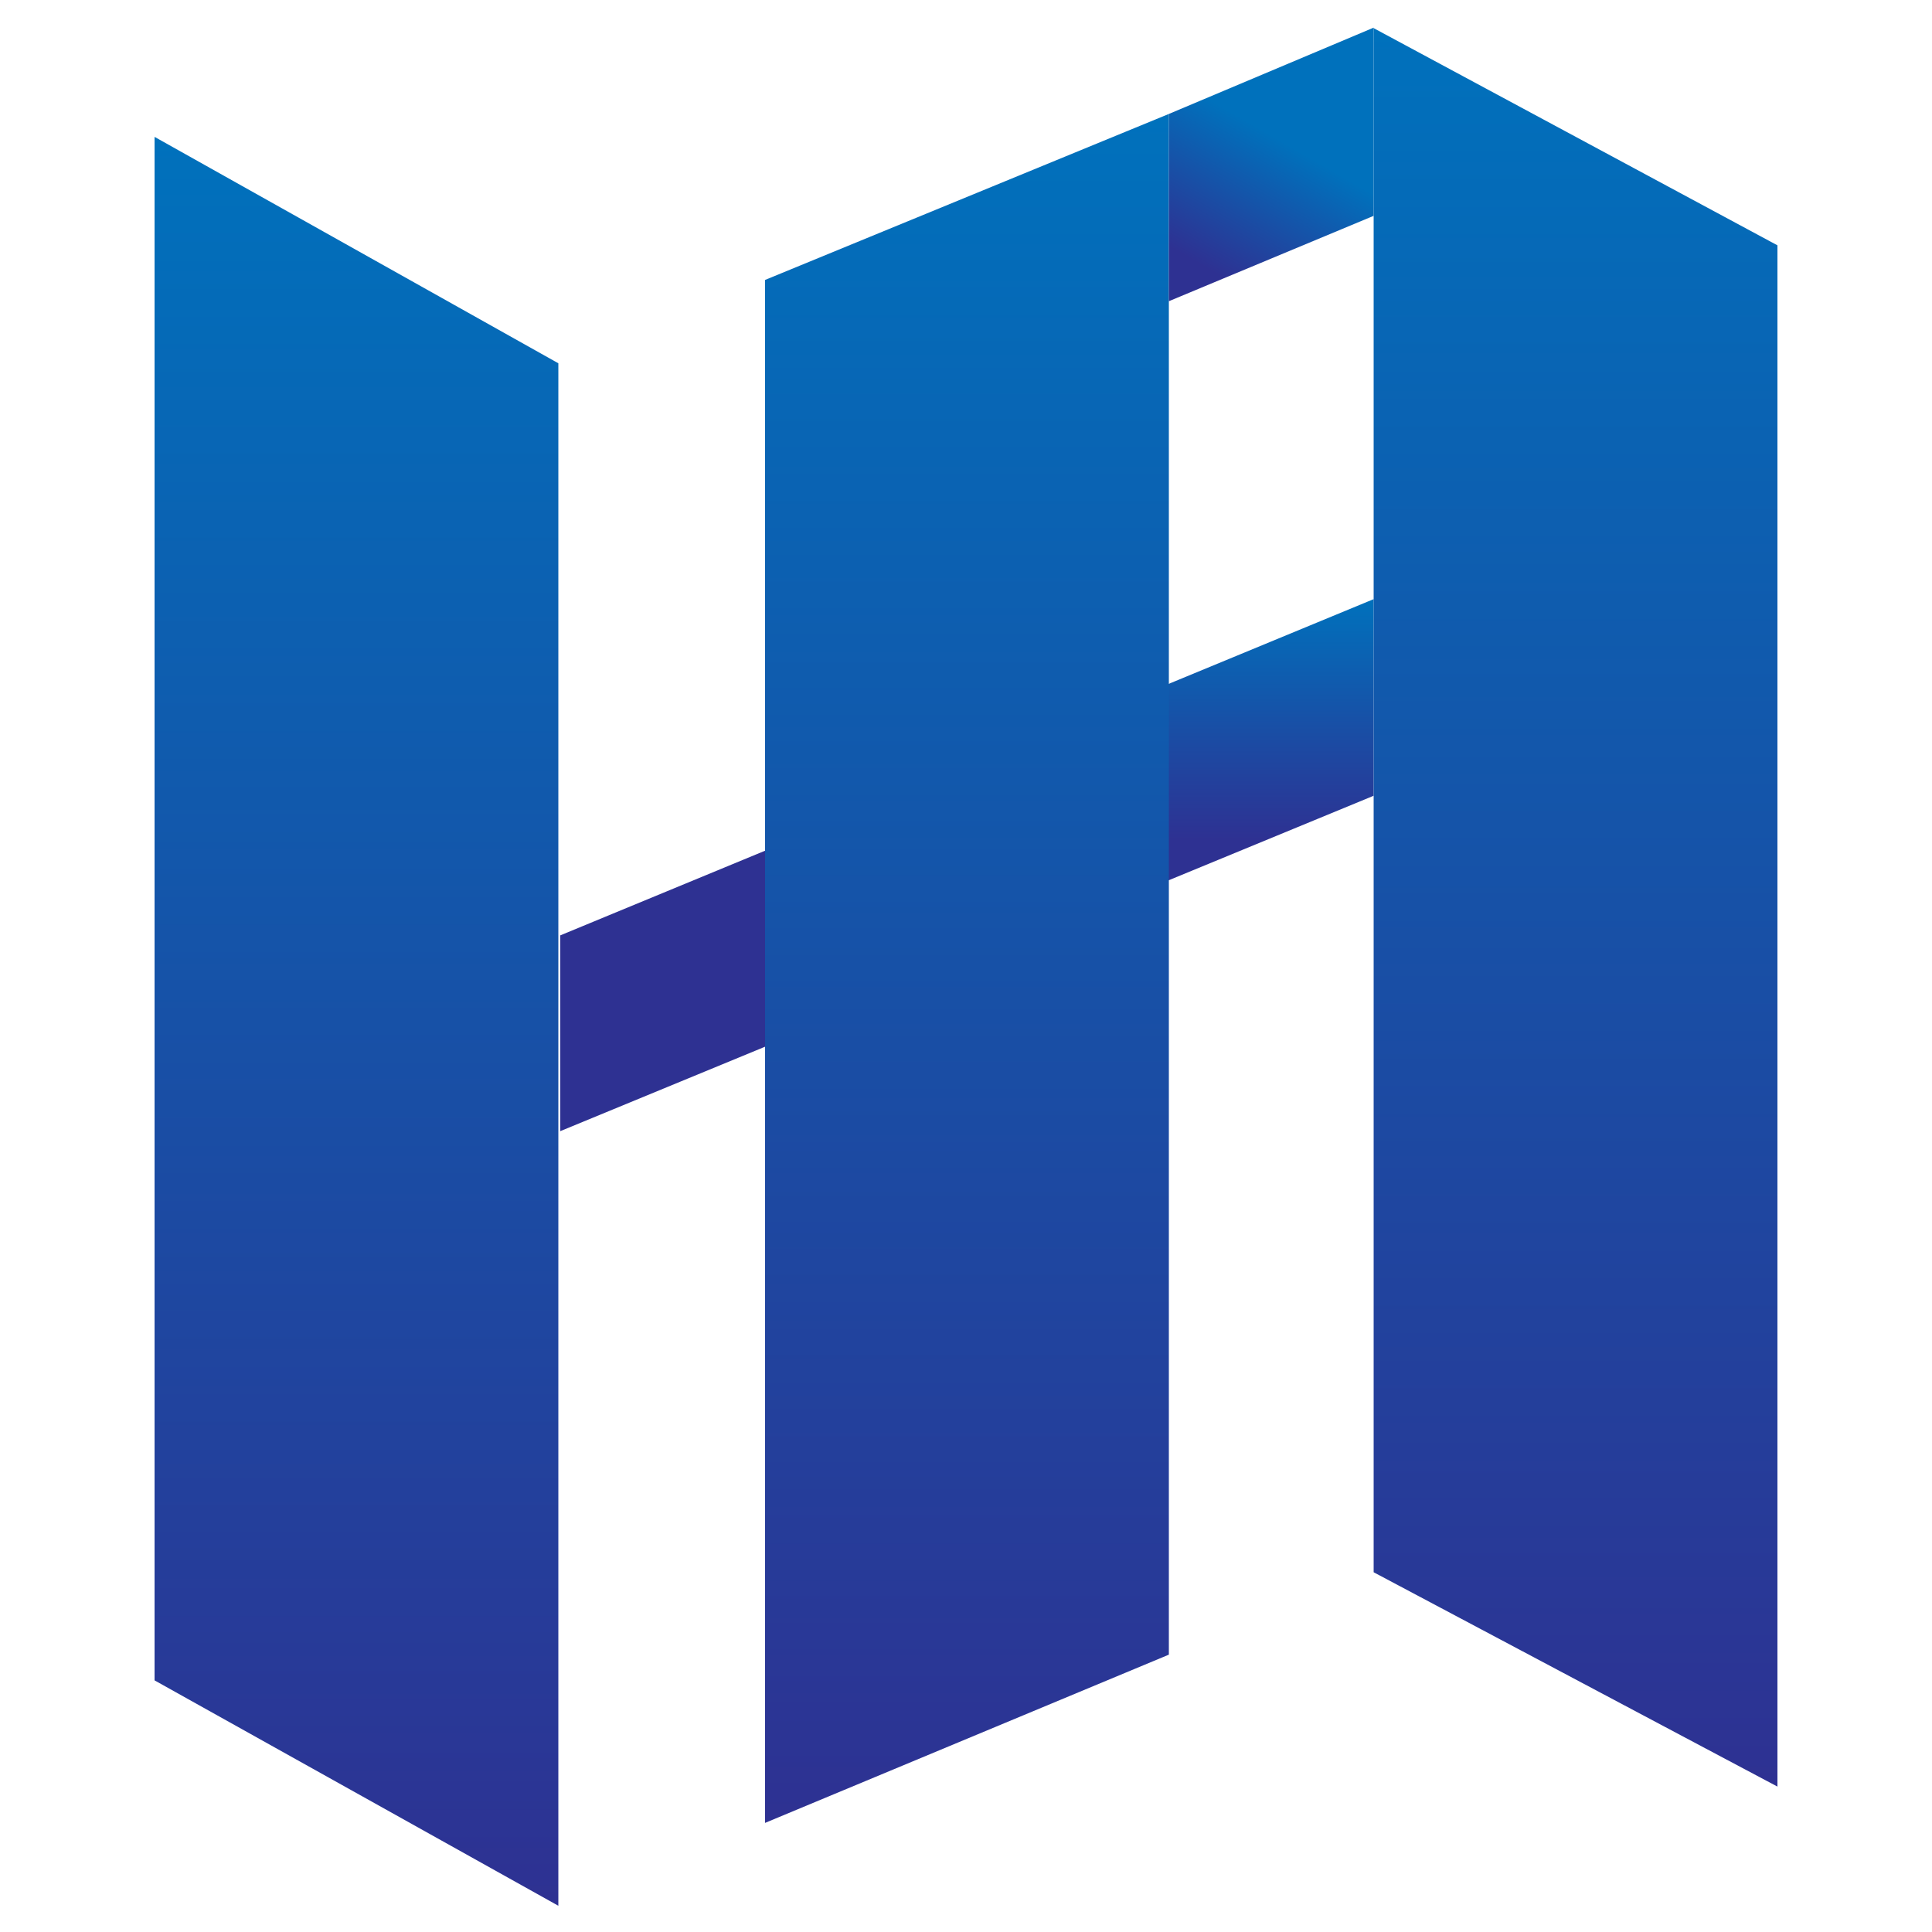 <?xml version="1.0" encoding="utf-8"?>
<!-- Generator: Adobe Illustrator 16.0.0, SVG Export Plug-In . SVG Version: 6.00 Build 0)  -->
<!DOCTYPE svg PUBLIC "-//W3C//DTD SVG 1.1//EN" "http://www.w3.org/Graphics/SVG/1.1/DTD/svg11.dtd">
<svg version="1.1" xmlns="http://www.w3.org/2000/svg" xmlns:xlink="http://www.w3.org/1999/xlink" x="0px" y="0px" width="1000px"
	 height="1000px" viewBox="0 0 1000 1000" enable-background="new 0 0 1000 1000" xml:space="preserve">
<g id="Layer_1" display="none">
	<g display="inline">
		<polygon fill="none" stroke="#000000" stroke-miterlimit="10" points="-1467.5,373.833 957.5,-626.167 957.5,1683.234 
			-1467.5,2683.234 		"/>
		<line fill="none" stroke="#000000" stroke-miterlimit="10" x1="-1466.915" y1="1960.072" x2="957.958" y2="960.072"/>
		<line fill="none" stroke="#000000" stroke-miterlimit="10" x1="-1465.816" y1="1913.432" x2="959.055" y2="913.43"/>
		<line fill="none" stroke="#000000" stroke-miterlimit="10" x1="-1467.142" y1="1867.789" x2="957.729" y2="867.79"/>
		<line fill="none" stroke="#000000" stroke-miterlimit="10" x1="-1467.068" y1="1823.881" x2="957.802" y2="823.88"/>
		<line fill="none" stroke="#000000" stroke-miterlimit="10" x1="-1465.97" y1="1777.24" x2="958.901" y2="777.24"/>
		<line fill="none" stroke="#000000" stroke-miterlimit="10" x1="-1467.296" y1="1731.6" x2="957.575" y2="731.598"/>
		<line fill="none" stroke="#000000" stroke-miterlimit="10" x1="-1467.223" y1="1687.689" x2="957.649" y2="687.689"/>
		<line fill="none" stroke="#000000" stroke-miterlimit="10" x1="-1466.125" y1="1641.049" x2="958.748" y2="641.048"/>
		<line fill="none" stroke="#000000" stroke-miterlimit="10" x1="-1466.051" y1="1597.141" x2="958.819" y2="597.139"/>
		<line fill="none" stroke="#000000" stroke-miterlimit="10" x1="-1467.377" y1="1551.498" x2="957.493" y2="551.499"/>
		<line fill="none" stroke="#000000" stroke-miterlimit="10" x1="-1467.305" y1="1507.59" x2="957.567" y2="507.589"/>
		<line fill="none" stroke="#000000" stroke-miterlimit="10" x1="-1466.206" y1="1460.949" x2="958.666" y2="460.949"/>
		<line fill="none" stroke="#000000" stroke-miterlimit="10" x1="-1467.532" y1="1415.309" x2="957.34" y2="415.307"/>
		<line fill="none" stroke="#000000" stroke-miterlimit="10" x1="-1467.458" y1="1371.398" x2="957.414" y2="371.398"/>
		<line fill="none" stroke="#000000" stroke-miterlimit="10" x1="-1466.36" y1="1324.758" x2="958.511" y2="324.757"/>
		<line fill="none" stroke="#000000" stroke-miterlimit="10" x1="-1467.686" y1="1279.117" x2="957.185" y2="279.117"/>
		<line fill="none" stroke="#000000" stroke-miterlimit="10" x1="-1467.612" y1="1235.207" x2="957.258" y2="235.208"/>
		<line fill="none" stroke="#000000" stroke-miterlimit="10" x1="-1466.515" y1="1188.566" x2="958.357" y2="188.566"/>
		<line fill="none" stroke="#000000" stroke-miterlimit="10" x1="-1466.44" y1="1144.658" x2="958.431" y2="144.658"/>
		<line fill="none" stroke="#000000" stroke-miterlimit="10" x1="-1465.343" y1="1098.018" x2="959.53" y2="98.016"/>
		<line fill="none" stroke="#000000" stroke-miterlimit="10" x1="-1466.669" y1="1052.375" x2="958.204" y2="52.375"/>
		<line fill="none" stroke="#000000" stroke-miterlimit="10" x1="-1466.595" y1="1008.466" x2="958.275" y2="8.466"/>
		<line fill="none" stroke="#000000" stroke-miterlimit="10" x1="-1465.497" y1="961.826" x2="959.374" y2="-38.174"/>
		<line fill="none" stroke="#000000" stroke-miterlimit="10" x1="-1465.423" y1="917.917" x2="959.448" y2="-82.083"/>
		<line fill="none" stroke="#000000" stroke-miterlimit="10" x1="-1466.75" y1="872.275" x2="958.122" y2="-127.725"/>
		<line fill="none" stroke="#000000" stroke-miterlimit="10" x1="-1465.65" y1="825.634" x2="959.222" y2="-174.366"/>
		<line fill="none" stroke="#000000" stroke-miterlimit="10" x1="-1465.578" y1="781.725" x2="959.295" y2="-218.275"/>
		<line fill="none" stroke="#000000" stroke-miterlimit="10" x1="-1466.904" y1="736.084" x2="957.969" y2="-263.916"/>
		<line fill="none" stroke="#000000" stroke-miterlimit="10" x1="-1466.83" y1="692.175" x2="958.04" y2="-307.825"/>
		<line fill="none" stroke="#000000" stroke-miterlimit="10" x1="-1465.732" y1="645.535" x2="959.14" y2="-354.465"/>
		<line fill="none" stroke="#000000" stroke-miterlimit="10" x1="-1467.059" y1="599.893" x2="957.813" y2="-400.107"/>
		<line fill="none" stroke="#000000" stroke-miterlimit="10" x1="-1466.985" y1="555.985" x2="957.887" y2="-444.015"/>
		<line fill="none" stroke="#000000" stroke-miterlimit="10" x1="-1465.887" y1="509.343" x2="958.986" y2="-490.657"/>
		<line fill="none" stroke="#000000" stroke-miterlimit="10" x1="-1465.813" y1="465.434" x2="959.06" y2="-534.566"/>
		<line fill="none" stroke="#000000" stroke-miterlimit="10" x1="-1467.139" y1="419.793" x2="957.733" y2="-580.207"/>
		<line fill="none" stroke="#000000" stroke-miterlimit="10" x1="912.5" y1="-607" x2="912.5" y2="1703"/>
		<line fill="none" stroke="#000000" stroke-miterlimit="10" x1="862.5" y1="-587" x2="862.5" y2="1723"/>
		<line fill="none" stroke="#000000" stroke-miterlimit="10" x1="814.5" y1="-567" x2="814.5" y2="1743"/>
		<line fill="none" stroke="#000000" stroke-miterlimit="10" x1="767.5" y1="-547" x2="767.5" y2="1761"/>
		<line fill="none" stroke="#000000" stroke-miterlimit="10" x1="719.5" y1="-527" x2="719.5" y2="1781"/>
		<line fill="none" stroke="#000000" stroke-miterlimit="10" x1="674.5" y1="-509" x2="674.5" y2="1801"/>
		<line fill="none" stroke="#000000" stroke-miterlimit="10" x1="624.5" y1="-489" x2="624.5" y2="1821"/>
		<line fill="none" stroke="#000000" stroke-miterlimit="10" x1="576.5" y1="-469" x2="576.5" y2="1841"/>
		<line fill="none" stroke="#000000" stroke-miterlimit="10" x1="532.5" y1="-449" x2="532.5" y2="1859"/>
		<line fill="none" stroke="#000000" stroke-miterlimit="10" x1="481.5" y1="-429" x2="481.5" y2="1879"/>
		<line fill="none" stroke="#000000" stroke-miterlimit="10" x1="436.5" y1="-411" x2="436.5" y2="1899"/>
		<line fill="none" stroke="#000000" stroke-miterlimit="10" x1="389.5" y1="-391" x2="389.5" y2="1919"/>
		<line fill="none" stroke="#000000" stroke-miterlimit="10" x1="338.5" y1="-371" x2="338.5" y2="1939"/>
		<line fill="none" stroke="#000000" stroke-miterlimit="10" x1="294.5" y1="-351" x2="294.5" y2="1957"/>
		<line fill="none" stroke="#000000" stroke-miterlimit="10" x1="243.5" y1="-331" x2="243.5" y2="1977"/>
		<line fill="none" stroke="#000000" stroke-miterlimit="10" x1="198.5" y1="-313" x2="198.5" y2="1997"/>
		<line fill="none" stroke="#000000" stroke-miterlimit="10" x1="151.5" y1="-293" x2="151.5" y2="2017"/>
		<line fill="none" stroke="#000000" stroke-miterlimit="10" x1="100.5" y1="-273" x2="100.5" y2="2037"/>
		<line fill="none" stroke="#000000" stroke-miterlimit="10" x1="56.5" y1="-253" x2="56.5" y2="2055"/>
		<line fill="none" stroke="#000000" stroke-miterlimit="10" x1="8.5" y1="-233" x2="8.5" y2="2075"/>
	</g>
</g>
<g id="Layer_2">
</g>
<g id="Layer_4">
</g>
<g id="Layer_5">
</g>
<g id="Layer_6">
</g>
<g id="Layer_3" display="none">
</g>
<g id="Layer_7">
	<linearGradient id="SVGID_1_" gradientUnits="userSpaceOnUse" x1="184.5" y1="986.419" x2="184.5" y2="70.844">
		<stop  offset="0" style="stop-color:#2E3192"/>
		<stop  offset="1" style="stop-color:#0071BC"/>
	</linearGradient>
	<polygon fill="url(#SVGID_1_)" points="80,70.844 289,188.034 289,986.419 80,869.76 	"/>
	<linearGradient id="SVGID_2_" gradientUnits="userSpaceOnUse" x1="500.5" y1="585.482" x2="500.5" y2="310.112">
		<stop  offset="0.548" style="stop-color:#2E3192"/>
		<stop  offset="1" style="stop-color:#0071BC"/>
	</linearGradient>
	<polygon fill="url(#SVGID_2_)" points="290,484.146 290,585.482 711,411.882 711,310.112 	"/>
	<linearGradient id="SVGID_3_" gradientUnits="userSpaceOnUse" x1="500.5" y1="943.527" x2="500.5" y2="58.976">
		<stop  offset="0" style="stop-color:#2E3192"/>
		<stop  offset="1" style="stop-color:#0071BC"/>
	</linearGradient>
	<polygon fill="url(#SVGID_3_)" points="605,58.976 605,856.443 396,943.527 396,144.891 	"/>
	<linearGradient id="SVGID_4_" gradientUnits="userSpaceOnUse" x1="815.5" y1="924.735" x2="815.5" y2="14.567">
		<stop  offset="0" style="stop-color:#2E3192"/>
		<stop  offset="1" style="stop-color:#0071BC"/>
	</linearGradient>
	<polygon fill="url(#SVGID_4_)" points="711,14.567 920,126.982 920,924.735 711,813.796 	"/>
	<linearGradient id="SVGID_5_" gradientUnits="userSpaceOnUse" x1="614.198" y1="161.217" x2="702.014" y2="9.116">
		<stop  offset="0.14" style="stop-color:#2E3192"/>
		<stop  offset="0.575" style="stop-color:#0071BC"/>
	</linearGradient>
	<polygon fill="url(#SVGID_5_)" points="711,14.304 605,58.976 605,155.906 711,111.72 	"/>
</g>
<g id="Layer_8">
</g>
</svg>
